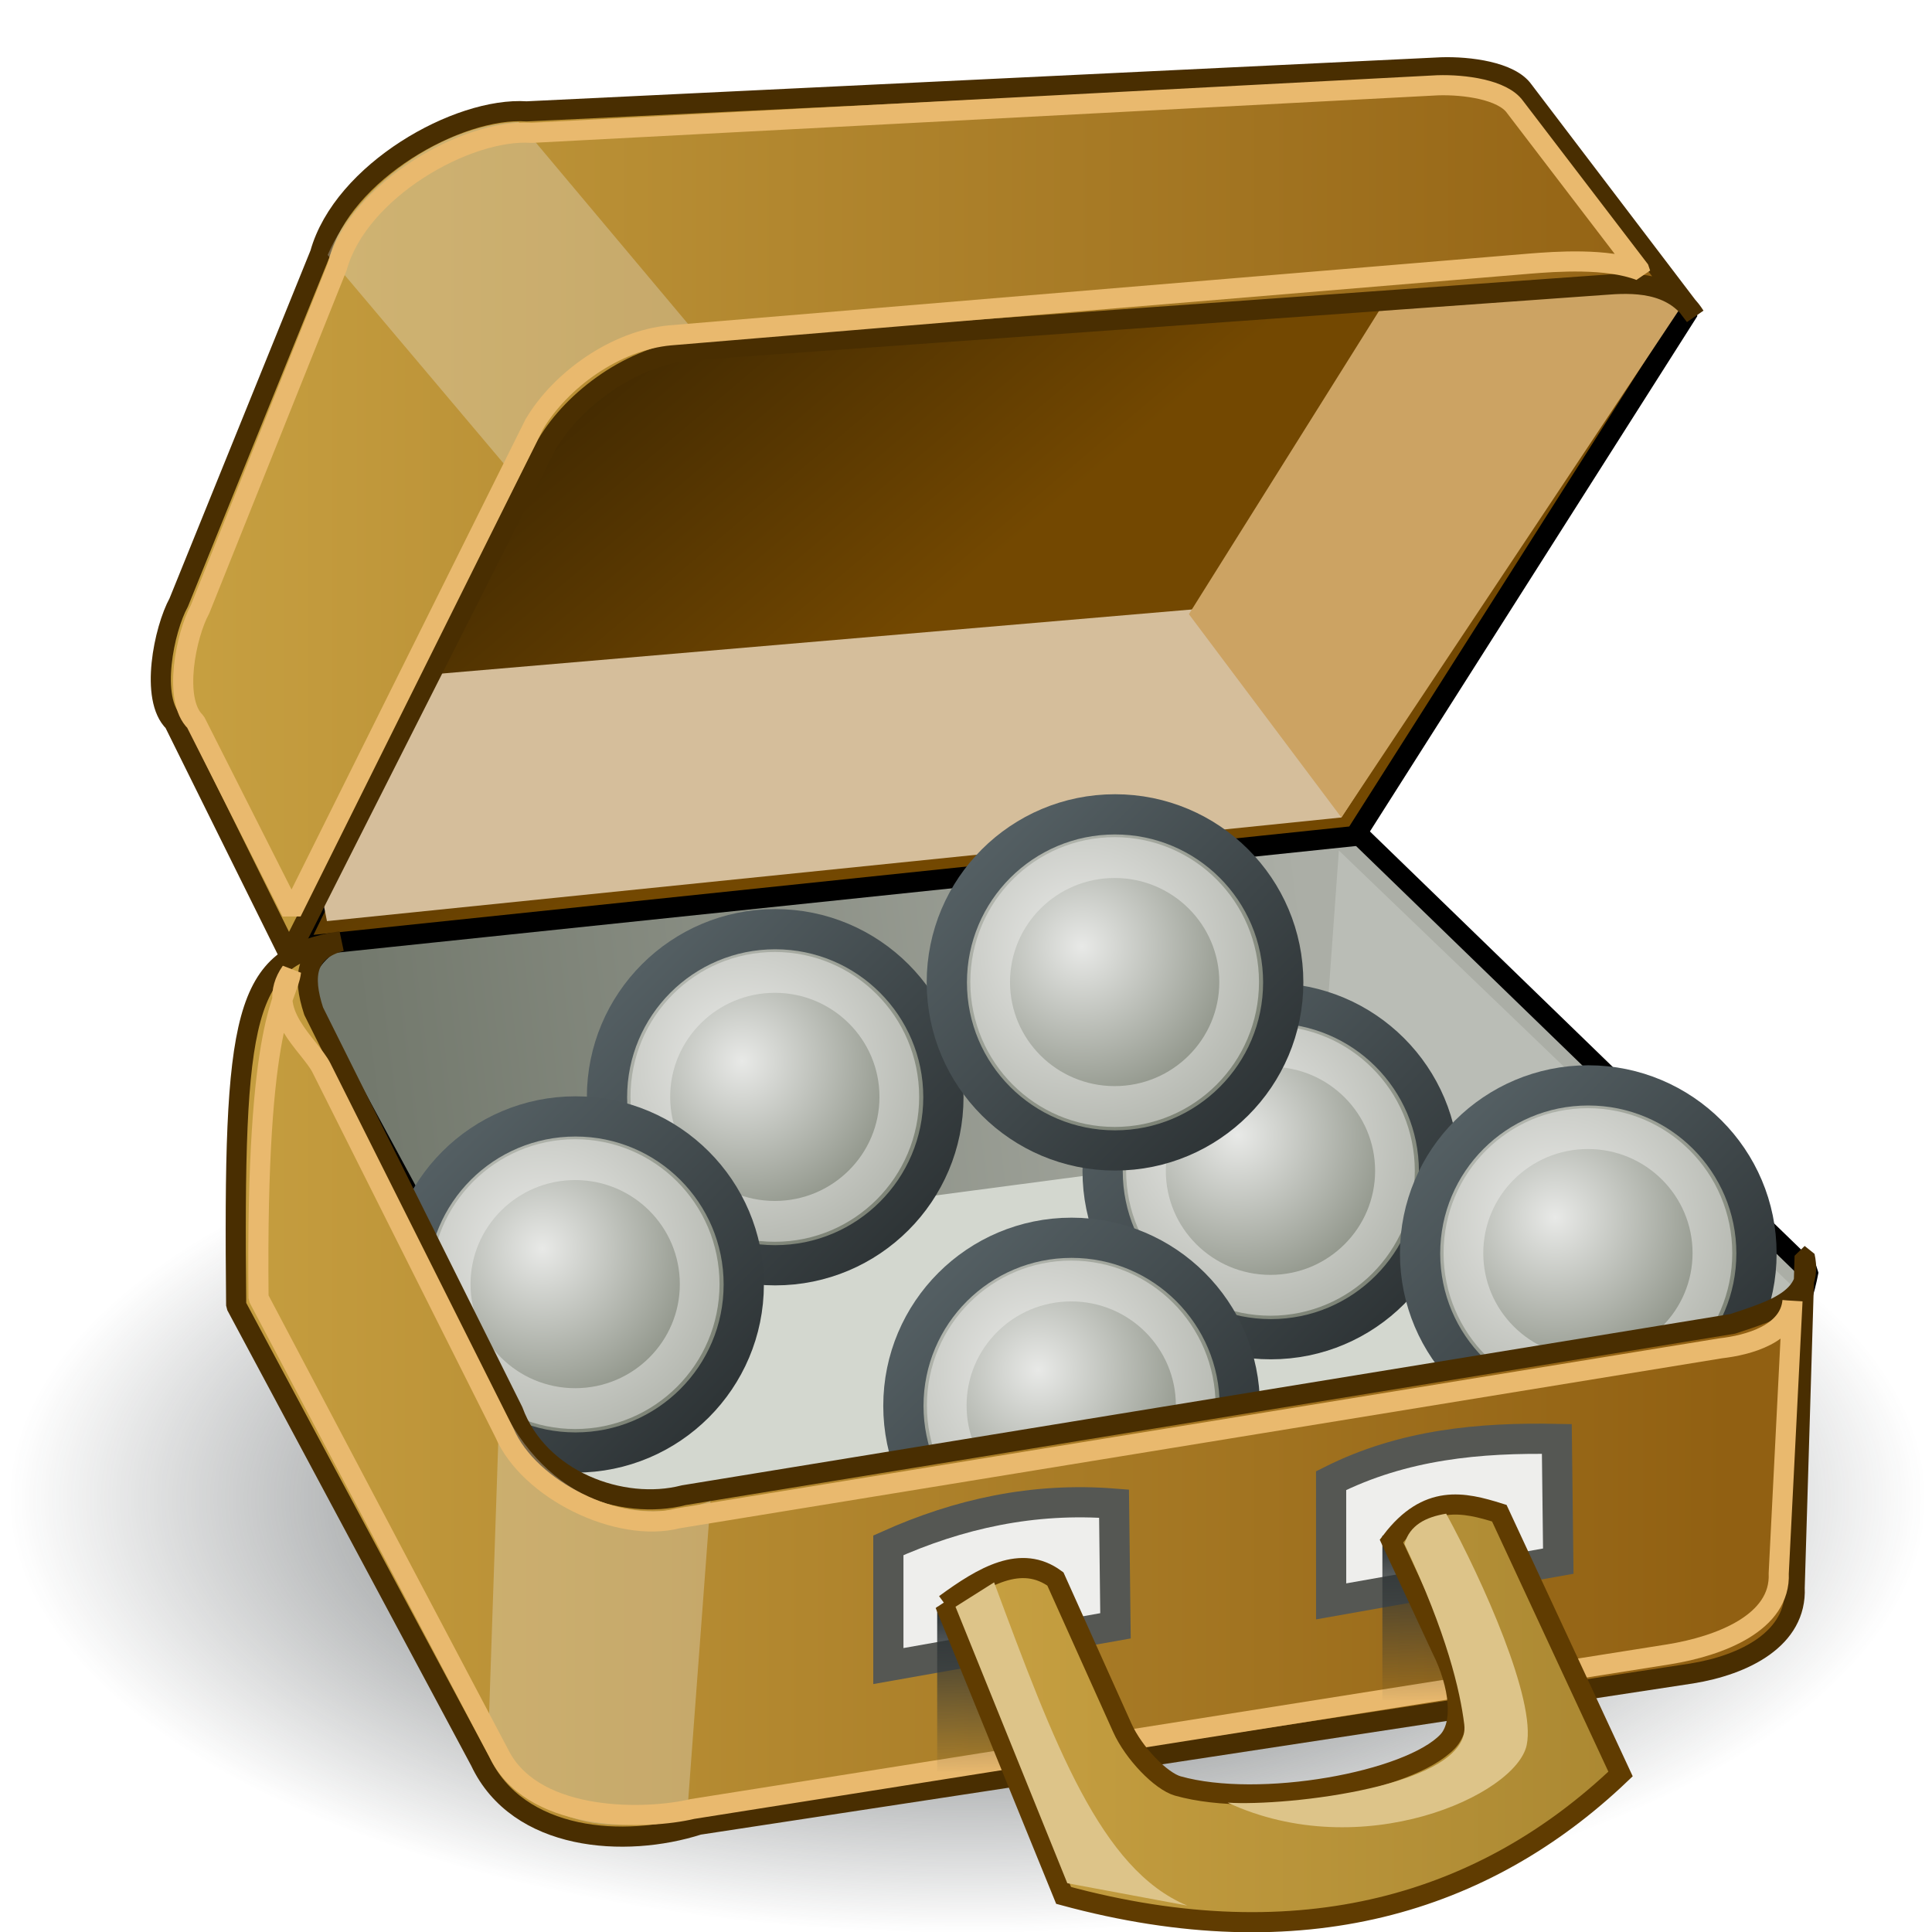 <?xml version="1.0" encoding="UTF-8" standalone="no"?>
<!-- Created with Inkscape (http://www.inkscape.org/) -->

<svg
   xmlns:a="http://ns.adobe.com/AdobeSVGViewerExtensions/3.0/"
   xmlns:dc="http://purl.org/dc/elements/1.1/"
   xmlns:cc="http://creativecommons.org/ns#"
   xmlns:rdf="http://www.w3.org/1999/02/22-rdf-syntax-ns#"
   xmlns:svg="http://www.w3.org/2000/svg"
   xmlns="http://www.w3.org/2000/svg"
   xmlns:xlink="http://www.w3.org/1999/xlink"
   xmlns:sodipodi="http://sodipodi.sourceforge.net/DTD/sodipodi-0.dtd"
   xmlns:inkscape="http://www.inkscape.org/namespaces/inkscape"
   width="48px"
   height="48px"
   id="svg49155"
   version="1.1"
   inkscape:version="0.48.5 r10040"
   sodipodi:docname="packpoints.svg">
  <defs
     id="defs49157">
    <linearGradient
       inkscape:collect="always"
       id="linearGradient51206">
      <stop
         style="stop-color:#2e3436;stop-opacity:1;"
         offset="0"
         id="stop51208" />
      <stop
         style="stop-color:#2e3436;stop-opacity:0;"
         offset="1"
         id="stop51210" />
    </linearGradient>
    <linearGradient
       id="linearGradient51192">
      <stop
         style="stop-color:#c8a142;stop-opacity:1;"
         offset="0"
         id="stop51194" />
      <stop
         style="stop-color:#ab8832;stop-opacity:1;"
         offset="1"
         id="stop51196" />
    </linearGradient>
    <linearGradient
       id="linearGradient51161">
      <stop
         style="stop-color:#442b01;stop-opacity:1;"
         offset="0"
         id="stop51163" />
      <stop
         style="stop-color:#734801;stop-opacity:1;"
         offset="1"
         id="stop51165" />
    </linearGradient>
    <linearGradient
       id="linearGradient51076">
      <stop
         id="stop51078"
         offset="0"
         style="stop-color:#c8a142;stop-opacity:1;" />
      <stop
         id="stop51080"
         offset="1"
         style="stop-color:#916012;stop-opacity:1" />
    </linearGradient>
    <linearGradient
       id="linearGradient51060">
      <stop
         style="stop-color:#e8eae6;stop-opacity:1;"
         offset="0"
         id="stop51062" />
      <stop
         style="stop-color:#a5ae9d;stop-opacity:1;"
         offset="1"
         id="stop51064" />
    </linearGradient>
    <linearGradient
       inkscape:collect="always"
       id="linearGradient50944">
      <stop
         style="stop-color:#2e3436;stop-opacity:1;"
         offset="0"
         id="stop50946" />
      <stop
         style="stop-color:#2e3436;stop-opacity:0;"
         offset="1"
         id="stop50948" />
    </linearGradient>
    <linearGradient
       id="linearGradient49737">
      <stop
         id="stop49739"
         offset="0"
         style="stop-color:#73796d;stop-opacity:1;" />
      <stop
         id="stop49741"
         offset="1"
         style="stop-color:#cdcfca;stop-opacity:1;" />
    </linearGradient>
    <linearGradient
       id="linearGradient49711">
      <stop
         style="stop-color:#73796d;stop-opacity:1;"
         offset="0"
         id="stop49713" />
      <stop
         style="stop-color:#abaea6;stop-opacity:1;"
         offset="1"
         id="stop49715" />
    </linearGradient>
    <linearGradient
       inkscape:collect="always"
       xlink:href="#linearGradient49711"
       id="linearGradient49727"
       x1="9.417"
       y1="29.418"
       x2="32.89"
       y2="26.488"
       gradientUnits="userSpaceOnUse"
       gradientTransform="translate(-0.071,-0.857)" />
    <radialGradient
       id="XMLID_514_"
       cx="-64.877"
       cy="220.876"
       r="14.119"
       fx="-64.877"
       fy="220.876"
       gradientTransform="matrix(-1,0,0,1,55.359,-2.108036e-14)"
       gradientUnits="userSpaceOnUse">
      <stop
         offset="0"
         style="stop-color:#ff8e6b;stop-opacity:1;"
         id="stop7514" />
      <stop
         offset="0.826"
         style="stop-color:#A40E0A"
         id="stop7516" />
      <stop
         offset="1"
         style="stop-color:#660D0B"
         id="stop7518" />
      <a:midPointStop
         offset="0"
         style="stop-color:#FFFFFF" />
      <a:midPointStop
         offset="0.5"
         style="stop-color:#FFFFFF" />
      <a:midPointStop
         offset="0.826"
         style="stop-color:#A40E0A" />
      <a:midPointStop
         offset="0.5"
         style="stop-color:#A40E0A" />
      <a:midPointStop
         offset="1"
         style="stop-color:#660D0B" />
    </radialGradient>
    <radialGradient
       gradientUnits="userSpaceOnUse"
       gradientTransform="matrix(-1,0,0,1,55.359,-2.108036e-14)"
       fy="217.679"
       fx="-62.017"
       r="17.176"
       cy="217.679"
       cx="-62.017"
       id="XMLID_515_">
      <stop
         id="stop7525"
         style="stop-color:#FFFFFF"
         offset="0" />
      <stop
         id="stop7527"
         style="stop-color:#A42522"
         offset="1" />
      <a:midPointStop
         style="stop-color:#FFFFFF"
         offset="0" />
      <a:midPointStop
         style="stop-color:#FFFFFF"
         offset="0.5" />
      <a:midPointStop
         style="stop-color:#A42522"
         offset="1" />
    </radialGradient>
    <linearGradient
       id="XMLID_517_"
       gradientUnits="userSpaceOnUse"
       x1="-100.206"
       y1="222.647"
       x2="-83.826"
       y2="222.647"
       gradientTransform="translate(191.69,-2.108036e-14)">
      <stop
         offset="0.028"
         style="stop-color:#84A8C9"
         id="stop7539" />
      <stop
         offset="0.108"
         style="stop-color:#88ABCB"
         id="stop7541" />
      <stop
         offset="0.191"
         style="stop-color:#95B5CE"
         id="stop7543" />
      <stop
         offset="0.253"
         style="stop-color:#A3C0D3"
         id="stop7545" />
      <stop
         offset="0.294"
         style="stop-color:#9CBBD0"
         id="stop7547" />
      <stop
         offset="0.355"
         style="stop-color:#88ACCA"
         id="stop7549" />
      <stop
         offset="0.427"
         style="stop-color:#6A94BE"
         id="stop7551" />
      <stop
         offset="0.508"
         style="stop-color:#4177AF"
         id="stop7553" />
      <stop
         offset="0.511"
         style="stop-color:#3F76AF"
         id="stop7555" />
      <stop
         offset="0.736"
         style="stop-color:#224987"
         id="stop7557" />
      <stop
         offset="0.829"
         style="stop-color:#244D8A"
         id="stop7559" />
      <stop
         offset="0.924"
         style="stop-color:#2A5794"
         id="stop7561" />
      <stop
         offset="1"
         style="stop-color:#3065A0"
         id="stop7563" />
      <a:midPointStop
         offset="0.028"
         style="stop-color:#84A8C9" />
      <a:midPointStop
         offset="0.7"
         style="stop-color:#84A8C9" />
      <a:midPointStop
         offset="0.253"
         style="stop-color:#A3C0D3" />
      <a:midPointStop
         offset="0.625"
         style="stop-color:#A3C0D3" />
      <a:midPointStop
         offset="0.511"
         style="stop-color:#3F76AF" />
      <a:midPointStop
         offset="0.5"
         style="stop-color:#3F76AF" />
      <a:midPointStop
         offset="0.736"
         style="stop-color:#224987" />
      <a:midPointStop
         offset="0.702"
         style="stop-color:#224987" />
      <a:midPointStop
         offset="1"
         style="stop-color:#3065A0" />
    </linearGradient>
    <radialGradient
       id="XMLID_518_"
       cx="-37.291"
       cy="214.005"
       r="19.446"
       fx="-37.291"
       fy="214.005"
       gradientTransform="matrix(-1,0,0,0.847,55.653,28.519)"
       gradientUnits="userSpaceOnUse">
      <stop
         offset="0"
         style="stop-color:#FFFFFF"
         id="stop7568" />
      <stop
         offset="1"
         style="stop-color:#224987"
         id="stop7570" />
      <a:midPointStop
         offset="0"
         style="stop-color:#FFFFFF" />
      <a:midPointStop
         offset="0.5"
         style="stop-color:#FFFFFF" />
      <a:midPointStop
         offset="1"
         style="stop-color:#224987" />
    </radialGradient>
    <radialGradient
       gradientUnits="userSpaceOnUse"
       gradientTransform="matrix(-1,0,0,1,55.653,-2.108036e-14)"
       fy="214.142"
       fx="-38.266"
       r="20.102"
       cy="214.142"
       cx="-38.266"
       id="XMLID_519_">
      <stop
         id="stop7577"
         style="stop-color:#FFFFFF"
         offset="0" />
      <stop
         id="stop7579"
         style="stop-color:#3065A0"
         offset="1" />
      <a:midPointStop
         style="stop-color:#FFFFFF"
         offset="0" />
      <a:midPointStop
         style="stop-color:#FFFFFF"
         offset="0.5" />
      <a:midPointStop
         style="stop-color:#3065A0"
         offset="1" />
    </radialGradient>
    <radialGradient
       gradientUnits="userSpaceOnUse"
       gradientTransform="matrix(1,0,0,0.847,-1.501577e-14,28.519)"
       fy="217.459"
       fx="96.07"
       r="30.602"
       cy="217.459"
       cx="96.07"
       id="XMLID_520_">
      <stop
         id="stop7586"
         style="stop-color:#FFFFFF"
         offset="0" />
      <stop
         id="stop7588"
         style="stop-color:#F4F7FA"
         offset="0.066" />
      <stop
         id="stop7590"
         style="stop-color:#D7E1EC"
         offset="0.182" />
      <stop
         id="stop7592"
         style="stop-color:#A7BDD7"
         offset="0.335" />
      <stop
         id="stop7594"
         style="stop-color:#668DB9"
         offset="0.516" />
      <stop
         id="stop7596"
         style="stop-color:#3065A0"
         offset="0.652" />
      <stop
         id="stop7598"
         style="stop-color:#1A3A6B"
         offset="0.916" />
      <a:midPointStop
         style="stop-color:#FFFFFF"
         offset="0" />
      <a:midPointStop
         style="stop-color:#FFFFFF"
         offset="0.583" />
      <a:midPointStop
         style="stop-color:#3065A0"
         offset="0.652" />
      <a:midPointStop
         style="stop-color:#3065A0"
         offset="0.5" />
      <a:midPointStop
         style="stop-color:#1A3A6B"
         offset="0.916" />
    </radialGradient>
    <linearGradient
       id="XMLID_521_"
       gradientUnits="userSpaceOnUse"
       x1="103.99"
       y1="229.561"
       x2="118.07"
       y2="229.189">
      <stop
         offset="0"
         style="stop-color:#FFFFFF"
         id="stop7607" />
      <stop
         offset="0.078"
         style="stop-color:#FEFDEC"
         id="stop7609" />
      <stop
         offset="0.236"
         style="stop-color:#FCF7BB"
         id="stop7611" />
      <stop
         offset="0.459"
         style="stop-color:#F8ED6D"
         id="stop7613" />
      <stop
         offset="0.539"
         style="stop-color:#F6E94F"
         id="stop7615" />
      <stop
         offset="0.641"
         style="stop-color:#F5E84A"
         id="stop7617" />
      <stop
         offset="0.755"
         style="stop-color:#F3E43E"
         id="stop7619" />
      <stop
         offset="0.876"
         style="stop-color:#F0DD29"
         id="stop7621" />
      <stop
         offset="1"
         style="stop-color:#EBD30F"
         id="stop7623" />
      <stop
         offset="1"
         style="stop-color:#EBD30F"
         id="stop7625" />
      <a:midPointStop
         offset="0"
         style="stop-color:#FFFFFF" />
      <a:midPointStop
         offset="0.549"
         style="stop-color:#FFFFFF" />
      <a:midPointStop
         offset="0.539"
         style="stop-color:#F6E94F" />
      <a:midPointStop
         offset="0.683"
         style="stop-color:#F6E94F" />
      <a:midPointStop
         offset="1"
         style="stop-color:#EBD30F" />
    </linearGradient>
    <linearGradient
       id="XMLID_523_"
       gradientUnits="userSpaceOnUse"
       x1="107.77"
       y1="228.699"
       x2="105.604"
       y2="227.569">
      <stop
         offset="0"
         style="stop-color:#EFEEEC"
         id="stop7637" />
      <stop
         offset="1"
         style="stop-color:#F6E94F"
         id="stop7639" />
      <a:midPointStop
         offset="0"
         style="stop-color:#EFEEEC" />
      <a:midPointStop
         offset="0.5"
         style="stop-color:#EFEEEC" />
      <a:midPointStop
         offset="1"
         style="stop-color:#F6E94F" />
    </linearGradient>
    <linearGradient
       y2="240.775"
       x2="115.738"
       y1="226.415"
       x1="105.57"
       gradientUnits="userSpaceOnUse"
       id="XMLID_524_">
      <stop
         id="stop7648"
         style="stop-color:#FAFAFA"
         offset="0" />
      <stop
         id="stop7650"
         style="stop-color:#F6E94F"
         offset="0.579" />
      <stop
         id="stop7652"
         style="stop-color:#F3E54B"
         offset="0.693" />
      <stop
         id="stop7654"
         style="stop-color:#EAD740"
         offset="0.793" />
      <stop
         id="stop7656"
         style="stop-color:#DBC32F"
         offset="0.888" />
      <stop
         id="stop7658"
         style="stop-color:#C8A61A"
         offset="0.98" />
      <stop
         id="stop7660"
         style="stop-color:#C3A016"
         offset="1" />
      <a:midPointStop
         style="stop-color:#FAFAFA"
         offset="0" />
      <a:midPointStop
         style="stop-color:#FAFAFA"
         offset="0.5" />
      <a:midPointStop
         style="stop-color:#F6E94F"
         offset="0.579" />
      <a:midPointStop
         style="stop-color:#F6E94F"
         offset="0.733" />
      <a:midPointStop
         style="stop-color:#C3A016"
         offset="1" />
    </linearGradient>
    <radialGradient
       inkscape:collect="always"
       xlink:href="#linearGradient50944"
       id="radialGradient50950"
       cx="24.821"
       cy="39.036"
       fx="24.821"
       fy="39.036"
       r="21.679"
       gradientTransform="matrix(1,0,0,0.417,0,22.765)"
       gradientUnits="userSpaceOnUse" />
    <linearGradient
       inkscape:collect="always"
       xlink:href="#XMLID_521_"
       id="linearGradient51021"
       gradientUnits="userSpaceOnUse"
       gradientTransform="matrix(1.137,0,0,1.137,-153.806,-236.883)"
       x1="103.99"
       y1="229.561"
       x2="118.07"
       y2="229.189" />
    <linearGradient
       inkscape:collect="always"
       xlink:href="#linearGradient51076"
       id="linearGradient51066"
       x1="3.745"
       y1="12.034"
       x2="42.916"
       y2="12.034"
       gradientUnits="userSpaceOnUse" />
    <linearGradient
       inkscape:collect="always"
       xlink:href="#linearGradient51076-8"
       id="linearGradient51066-5"
       x1="3.745"
       y1="12.034"
       x2="42.916"
       y2="12.034"
       gradientUnits="userSpaceOnUse" />
    <linearGradient
       id="linearGradient51076-8">
      <stop
         id="stop51078-3"
         offset="0"
         style="stop-color:#c8a142;stop-opacity:1;" />
      <stop
         id="stop51080-9"
         offset="1"
         style="stop-color:#916012;stop-opacity:1" />
    </linearGradient>
    <linearGradient
       gradientTransform="translate(-3.745,-1.42)"
       y2="12.034"
       x2="42.916"
       y1="12.034"
       x1="3.745"
       gradientUnits="userSpaceOnUse"
       id="linearGradient51116"
       xlink:href="#linearGradient51076-8"
       inkscape:collect="always" />
    <linearGradient
       inkscape:collect="always"
       xlink:href="#linearGradient51161"
       id="linearGradient51167"
       x1="15.652"
       y1="8.977"
       x2="21.852"
       y2="16.301"
       gradientUnits="userSpaceOnUse" />
    <linearGradient
       inkscape:collect="always"
       xlink:href="#linearGradient51192"
       id="linearGradient51198"
       x1="23.228"
       y1="42.568"
       x2="40.512"
       y2="42.568"
       gradientUnits="userSpaceOnUse" />
    <linearGradient
       inkscape:collect="always"
       xlink:href="#linearGradient51206"
       id="linearGradient51212"
       x1="24.749"
       y1="40.07"
       x2="24.799"
       y2="44.06"
       gradientUnits="userSpaceOnUse" />
    <linearGradient
       inkscape:collect="always"
       xlink:href="#linearGradient51206"
       id="linearGradient51216"
       gradientUnits="userSpaceOnUse"
       x1="24.749"
       y1="40.07"
       x2="24.799"
       y2="44.06"
       gradientTransform="translate(11.061,-1.768)" />
    <radialGradient
       inkscape:collect="always"
       xlink:href="#linearGradient11814"
       id="radialGradient49494"
       gradientUnits="userSpaceOnUse"
       cx="8.12"
       cy="33.511"
       fx="8.12"
       fy="33.511"
       r="2.582" />
    <linearGradient
       id="linearGradient11814">
      <stop
         style="stop-color:#e8e9e7;stop-opacity:1;"
         offset="0"
         id="stop11816" />
      <stop
         style="stop-color:#7f8578;stop-opacity:1;"
         offset="1"
         id="stop11818" />
    </linearGradient>
    <linearGradient
       inkscape:collect="always"
       xlink:href="#linearGradient11870"
       id="linearGradient49496"
       gradientUnits="userSpaceOnUse"
       x1="6.723"
       y1="32.25"
       x2="10.363"
       y2="35.862" />
    <linearGradient
       inkscape:collect="always"
       id="linearGradient11870">
      <stop
         style="stop-color:#545f63;stop-opacity:1"
         offset="0"
         id="stop11872" />
      <stop
         style="stop-color:#2e3436;stop-opacity:1"
         offset="1"
         id="stop11874" />
    </linearGradient>
    <radialGradient
       inkscape:collect="always"
       xlink:href="#linearGradient11814"
       id="radialGradient49484"
       gradientUnits="userSpaceOnUse"
       cx="8.12"
       cy="33.511"
       fx="8.12"
       fy="33.511"
       r="2.582" />
    <linearGradient
       id="linearGradient27760">
      <stop
         style="stop-color:#e8e9e7;stop-opacity:1;"
         offset="0"
         id="stop27762" />
      <stop
         style="stop-color:#7f8578;stop-opacity:1;"
         offset="1"
         id="stop27764" />
    </linearGradient>
    <linearGradient
       inkscape:collect="always"
       xlink:href="#linearGradient11870"
       id="linearGradient49486"
       gradientUnits="userSpaceOnUse"
       x1="6.723"
       y1="32.25"
       x2="10.363"
       y2="35.862" />
    <radialGradient
       inkscape:collect="always"
       xlink:href="#linearGradient11814"
       id="radialGradient49464"
       gradientUnits="userSpaceOnUse"
       cx="8.12"
       cy="33.511"
       fx="8.12"
       fy="33.511"
       r="2.582" />
    <linearGradient
       id="linearGradient27774">
      <stop
         style="stop-color:#e8e9e7;stop-opacity:1;"
         offset="0"
         id="stop27776" />
      <stop
         style="stop-color:#7f8578;stop-opacity:1;"
         offset="1"
         id="stop27778" />
    </linearGradient>
    <linearGradient
       inkscape:collect="always"
       xlink:href="#linearGradient11870"
       id="linearGradient49466"
       gradientUnits="userSpaceOnUse"
       x1="6.723"
       y1="32.25"
       x2="10.363"
       y2="35.862" />
    <radialGradient
       inkscape:collect="always"
       xlink:href="#linearGradient11814"
       id="radialGradient49454"
       gradientUnits="userSpaceOnUse"
       cx="8.12"
       cy="33.511"
       fx="8.12"
       fy="33.511"
       r="2.582" />
    <linearGradient
       id="linearGradient27788">
      <stop
         style="stop-color:#e8e9e7;stop-opacity:1;"
         offset="0"
         id="stop27790" />
      <stop
         style="stop-color:#7f8578;stop-opacity:1;"
         offset="1"
         id="stop27792" />
    </linearGradient>
    <linearGradient
       inkscape:collect="always"
       xlink:href="#linearGradient11870"
       id="linearGradient49456"
       gradientUnits="userSpaceOnUse"
       x1="6.723"
       y1="32.25"
       x2="10.363"
       y2="35.862" />
    <radialGradient
       inkscape:collect="always"
       xlink:href="#linearGradient11814"
       id="radialGradient49444"
       gradientUnits="userSpaceOnUse"
       cx="8.12"
       cy="33.511"
       fx="8.12"
       fy="33.511"
       r="2.582" />
    <linearGradient
       id="linearGradient27802">
      <stop
         style="stop-color:#e8e9e7;stop-opacity:1;"
         offset="0"
         id="stop27804" />
      <stop
         style="stop-color:#7f8578;stop-opacity:1;"
         offset="1"
         id="stop27806" />
    </linearGradient>
    <linearGradient
       inkscape:collect="always"
       xlink:href="#linearGradient11870"
       id="linearGradient49446"
       gradientUnits="userSpaceOnUse"
       x1="6.723"
       y1="32.25"
       x2="10.363"
       y2="35.862" />
    <radialGradient
       inkscape:collect="always"
       xlink:href="#linearGradient11814"
       id="radialGradient49434"
       gradientUnits="userSpaceOnUse"
       cx="8.12"
       cy="33.511"
       fx="8.12"
       fy="33.511"
       r="2.582" />
    <linearGradient
       id="linearGradient27816">
      <stop
         style="stop-color:#e8e9e7;stop-opacity:1;"
         offset="0"
         id="stop27818" />
      <stop
         style="stop-color:#7f8578;stop-opacity:1;"
         offset="1"
         id="stop27820" />
    </linearGradient>
    <linearGradient
       inkscape:collect="always"
       xlink:href="#linearGradient11870"
       id="linearGradient49436"
       gradientUnits="userSpaceOnUse"
       x1="6.723"
       y1="32.25"
       x2="10.363"
       y2="35.862" />
  </defs>
  <sodipodi:namedview
     id="base"
     pagecolor="#ffffff"
     bordercolor="#666666"
     borderopacity="1.0"
     inkscape:pageopacity="0.0"
     inkscape:pageshadow="2"
     inkscape:zoom="19.79899"
     inkscape:cx="11.808302"
     inkscape:cy="14.391858"
     inkscape:current-layer="layer1"
     showgrid="true"
     inkscape:grid-bbox="true"
     inkscape:document-units="px"
     inkscape:window-width="2880"
     inkscape:window-height="1557"
     inkscape:window-x="-8"
     inkscape:window-y="-8"
     inkscape:window-maximized="1" />
  <g
     id="layer1"
     inkscape:label="Layer 1"
     inkscape:groupmode="layer">
    <path
       sodipodi:type="arc"
       style="color:#000000;fill:url(#radialGradient50950);fill-opacity:1;fill-rule:nonzero;stroke:none;stroke-width:0.5;marker:none;visibility:visible;display:inline;overflow:visible;enable-background:accumulate"
       id="path50942"
       sodipodi:cx="24.821428"
       sodipodi:cy="39.035713"
       sodipodi:rx="21.678572"
       sodipodi:ry="9.0357141"
       d="m 46.5,39.036 a 21.679,9.036 0 1 1 -43.357,0 21.679,9.036 0 1 1 43.357,0 z"
       transform="matrix(1.099,0,0,1.194,-3.239,-9.382)" />
    <path
       style="fill:url(#linearGradient49727);fill-opacity:1;stroke:#000000;stroke-width:0.5;stroke-linecap:butt;stroke-linejoin:bevel;stroke-miterlimit:4;stroke-opacity:1;stroke-dasharray:none"
       d="m 7.572,24.894 7.419,13.709 28.768,-5.028 c 0.595,-0.329 0.967,-0.904 1.174,-2.002 L 33.554,20.539 8.404,23.3 C 7.847,23.655 7.414,24.088 7.572,24.894 z"
       id="path49163"
       inkscape:connector-curvature="0"
       sodipodi:nodetypes="ccccccc" />
    <path
       style="fill:url(#linearGradient51167);fill-opacity:1;stroke:#000000;stroke-width:0.5;stroke-linecap:butt;stroke-linejoin:bevel;stroke-miterlimit:4;stroke-opacity:1;stroke-dasharray:none"
       d="M 7.366,23.522 15.169,7.536 40.495,6.757 c 0.574,-0.026 1.026,0.439 1.462,0.966 L 33.668,20.77 z"
       id="path49165"
       inkscape:connector-curvature="0"
       sodipodi:nodetypes="cccccc" />
    <path
       style="fill:#babdb6;stroke:none"
       d="m 33.264,21.131 -0.556,7.728 10.657,12.374 1.414,-9.041 z"
       id="path49705"
       inkscape:connector-curvature="0"
       sodipodi:nodetypes="ccccc" />
    <path
       style="fill:#d5be9b;fill-opacity:1;stroke:none"
       d="M 8.123,22.885 33.326,20.31 37.114,14.501 6.961,17.077 z"
       id="path49707"
       inkscape:connector-curvature="0"
       sodipodi:nodetypes="ccccc" />
    <path
       style="fill:#cca363;fill-opacity:1;stroke:none"
       d="M 33.326,20.31 41.761,7.632 37.771,2.127 29.538,15.259 z"
       id="path49709"
       inkscape:connector-curvature="0"
       sodipodi:nodetypes="ccccc" />
    <path
       style="fill:url(#linearGradient51066);fill-opacity:1;stroke:#492e01;stroke-width:0.5;stroke-linecap:butt;stroke-linejoin:bevel;stroke-miterlimit:4;stroke-opacity:1;stroke-dasharray:none"
       d="M 42.111,7.851 37.847,2.245 C 37.521,1.785 36.506,1.65 35.806,1.673 L 13.084,2.767 C 11.378,2.65 8.518,4.27 7.951,6.304 L 4.44,14.969 C 4.076,15.631 3.714,17.361 4.321,17.942 L 7.178,23.711 13.581,11.048 C 14.265,9.89 15.722,8.836 17.161,8.703 L 39.843,7.078 c 0.689,-0.055 1.719,-0.101 2.268,0.773 z"
       id="path49169"
       inkscape:connector-curvature="0"
       sodipodi:nodetypes="cccccccccccc" />
    <path
       style="fill:#eeeeec;stroke:none;fill-opacity:0.304"
       d="m 8.141,6.334 4.561,5.405 c 0.991,-1.579 2.108,-3.06 4.561,-3.49 L 12.882,3.029 C 10.962,3.095 8.873,4.63 8.141,6.334 z"
       id="path49689"
       inkscape:connector-curvature="0"
       sodipodi:nodetypes="ccccc" />
    <path
       style="fill:#d3d7cf;stroke:none"
       d="m 32.759,28.455 c -0.202,0 -23.335,3.081 -23.335,3.081 l 4.798,8.788 26.011,-3.738 z"
       id="path49719"
       inkscape:connector-curvature="0"
       sodipodi:nodetypes="ccccc" />
    <g
       id="g49438"
       transform="matrix(1.083,0,0,1.082,15.711,14.077)">
      <path
         sodipodi:type="arc"
         style="color:#000000;fill:url(#radialGradient49444);fill-opacity:1;fill-rule:evenodd;stroke:url(#linearGradient49446);stroke-width:0.547;stroke-linecap:butt;stroke-linejoin:round;stroke-miterlimit:4;stroke-opacity:1;stroke-dasharray:none;stroke-dashoffset:0;marker:none;visibility:visible;display:inline;overflow:visible"
         id="path49440"
         sodipodi:cx="8.5714283"
         sodipodi:cy="34"
         sodipodi:rx="2.2857144"
         sodipodi:ry="2.2857144"
         d="m 10.857,34 c 0,1.262 -1.023,2.286 -2.286,2.286 -1.262,0 -2.286,-1.023 -2.286,-2.286 0,-1.262 1.023,-2.286 2.286,-2.286 1.262,0 2.286,1.023 2.286,2.286 z"
         transform="matrix(1.688,0,0,1.688,0.179,-43.51)" />
      <path
         sodipodi:type="arc"
         style="color:#000000;fill:none;stroke:#eeeeec;stroke-width:0.869;stroke-linecap:butt;stroke-linejoin:round;stroke-miterlimit:4;stroke-opacity:0.502;stroke-dasharray:none;stroke-dashoffset:0;marker:none;visibility:visible;display:inline;overflow:visible"
         id="path49442"
         sodipodi:cx="8.5714283"
         sodipodi:cy="34"
         sodipodi:rx="2.7250431"
         sodipodi:ry="2.648638"
         d="m 11.296,34 c 0,1.463 -1.22,2.649 -2.725,2.649 -1.505,0 -2.725,-1.186 -2.725,-2.649 0,-1.463 1.22,-2.649 2.725,-2.649 1.505,0 2.725,1.186 2.725,2.649 z"
         transform="matrix(1.048,0,0,1.079,5.656,-22.812)" />
    </g>
    <g
       id="g49478"
       transform="matrix(1.083,0,0,1.082,10.761,19.907)">
      <path
         sodipodi:type="arc"
         style="color:#000000;fill:url(#radialGradient49484);fill-opacity:1;fill-rule:evenodd;stroke:url(#linearGradient49486);stroke-width:0.547;stroke-linecap:butt;stroke-linejoin:round;stroke-miterlimit:4;stroke-opacity:1;stroke-dasharray:none;stroke-dashoffset:0;marker:none;visibility:visible;display:inline;overflow:visible"
         id="path49480"
         sodipodi:cx="8.5714283"
         sodipodi:cy="34"
         sodipodi:rx="2.2857144"
         sodipodi:ry="2.2857144"
         d="m 10.857,34 c 0,1.262 -1.023,2.286 -2.286,2.286 -1.262,0 -2.286,-1.023 -2.286,-2.286 0,-1.262 1.023,-2.286 2.286,-2.286 1.262,0 2.286,1.023 2.286,2.286 z"
         transform="matrix(1.688,0,0,1.688,0.179,-43.51)" />
      <path
         sodipodi:type="arc"
         style="color:#000000;fill:none;stroke:#eeeeec;stroke-width:0.869;stroke-linecap:butt;stroke-linejoin:round;stroke-miterlimit:4;stroke-opacity:0.502;stroke-dasharray:none;stroke-dashoffset:0;marker:none;visibility:visible;display:inline;overflow:visible"
         id="path49482"
         sodipodi:cx="8.5714283"
         sodipodi:cy="34"
         sodipodi:rx="2.7250431"
         sodipodi:ry="2.648638"
         d="m 11.296,34 c 0,1.463 -1.22,2.649 -2.725,2.649 -1.505,0 -2.725,-1.186 -2.725,-2.649 0,-1.463 1.22,-2.649 2.725,-2.649 1.505,0 2.725,1.186 2.725,2.649 z"
         transform="matrix(1.048,0,0,1.079,5.656,-22.812)" />
    </g>
    <g
       id="g49428"
       transform="matrix(1.083,0,0,1.082,3.397,12.24)">
      <path
         sodipodi:type="arc"
         style="color:#000000;fill:url(#radialGradient49434);fill-opacity:1;fill-rule:evenodd;stroke:url(#linearGradient49436);stroke-width:0.547;stroke-linecap:butt;stroke-linejoin:round;stroke-miterlimit:4;stroke-opacity:1;stroke-dasharray:none;stroke-dashoffset:0;marker:none;visibility:visible;display:inline;overflow:visible"
         id="path49430"
         sodipodi:cx="8.5714283"
         sodipodi:cy="34"
         sodipodi:rx="2.2857144"
         sodipodi:ry="2.2857144"
         d="m 10.857,34 c 0,1.262 -1.023,2.286 -2.286,2.286 -1.262,0 -2.286,-1.023 -2.286,-2.286 0,-1.262 1.023,-2.286 2.286,-2.286 1.262,0 2.286,1.023 2.286,2.286 z"
         transform="matrix(1.688,0,0,1.688,0.179,-43.51)" />
      <path
         sodipodi:type="arc"
         style="color:#000000;fill:none;stroke:#eeeeec;stroke-width:0.869;stroke-linecap:butt;stroke-linejoin:round;stroke-miterlimit:4;stroke-opacity:0.502;stroke-dasharray:none;stroke-dashoffset:0;marker:none;visibility:visible;display:inline;overflow:visible"
         id="path49432"
         sodipodi:cx="8.5714283"
         sodipodi:cy="34"
         sodipodi:rx="2.7250431"
         sodipodi:ry="2.648638"
         d="m 11.296,34 c 0,1.463 -1.22,2.649 -2.725,2.649 -1.505,0 -2.725,-1.186 -2.725,-2.649 0,-1.463 1.22,-2.649 2.725,-2.649 1.505,0 2.725,1.186 2.725,2.649 z"
         transform="matrix(1.048,0,0,1.079,5.656,-22.812)" />
    </g>
    <g
       id="g49488"
       transform="matrix(1.083,0,0,1.082,-1.563,16.892)">
      <path
         sodipodi:type="arc"
         style="color:#000000;fill:url(#radialGradient49494);fill-opacity:1;fill-rule:evenodd;stroke:url(#linearGradient49496);stroke-width:0.547;stroke-linecap:butt;stroke-linejoin:round;stroke-miterlimit:4;stroke-opacity:1;stroke-dasharray:none;stroke-dashoffset:0;marker:none;visibility:visible;display:inline;overflow:visible"
         id="path49490"
         sodipodi:cx="8.5714283"
         sodipodi:cy="34"
         sodipodi:rx="2.2857144"
         sodipodi:ry="2.2857144"
         d="m 10.857,34 c 0,1.262 -1.023,2.286 -2.286,2.286 -1.262,0 -2.286,-1.023 -2.286,-2.286 0,-1.262 1.023,-2.286 2.286,-2.286 1.262,0 2.286,1.023 2.286,2.286 z"
         transform="matrix(1.688,0,0,1.688,0.179,-43.51)" />
      <path
         sodipodi:type="arc"
         style="color:#000000;fill:none;stroke:#eeeeec;stroke-width:0.869;stroke-linecap:butt;stroke-linejoin:round;stroke-miterlimit:4;stroke-opacity:0.502;stroke-dasharray:none;stroke-dashoffset:0;marker:none;visibility:visible;display:inline;overflow:visible"
         id="path49492"
         sodipodi:cx="8.5714283"
         sodipodi:cy="34"
         sodipodi:rx="2.7250431"
         sodipodi:ry="2.648638"
         d="m 11.296,34 c 0,1.463 -1.22,2.649 -2.725,2.649 -1.505,0 -2.725,-1.186 -2.725,-2.649 0,-1.463 1.22,-2.649 2.725,-2.649 1.505,0 2.725,1.186 2.725,2.649 z"
         transform="matrix(1.048,0,0,1.079,5.656,-22.812)" />
    </g>
    <g
       id="g49448"
       transform="matrix(1.083,0,0,1.082,23.598,16.121)">
      <path
         sodipodi:type="arc"
         style="color:#000000;fill:url(#radialGradient49454);fill-opacity:1;fill-rule:evenodd;stroke:url(#linearGradient49456);stroke-width:0.547;stroke-linecap:butt;stroke-linejoin:round;stroke-miterlimit:4;stroke-opacity:1;stroke-dasharray:none;stroke-dashoffset:0;marker:none;visibility:visible;display:inline;overflow:visible"
         id="path49450"
         sodipodi:cx="8.5714283"
         sodipodi:cy="34"
         sodipodi:rx="2.2857144"
         sodipodi:ry="2.2857144"
         d="m 10.857,34 c 0,1.262 -1.023,2.286 -2.286,2.286 -1.262,0 -2.286,-1.023 -2.286,-2.286 0,-1.262 1.023,-2.286 2.286,-2.286 1.262,0 2.286,1.023 2.286,2.286 z"
         transform="matrix(1.688,0,0,1.688,0.179,-43.51)" />
      <path
         sodipodi:type="arc"
         style="color:#000000;fill:none;stroke:#eeeeec;stroke-width:0.869;stroke-linecap:butt;stroke-linejoin:round;stroke-miterlimit:4;stroke-opacity:0.502;stroke-dasharray:none;stroke-dashoffset:0;marker:none;visibility:visible;display:inline;overflow:visible"
         id="path49452"
         sodipodi:cx="8.5714283"
         sodipodi:cy="34"
         sodipodi:rx="2.7250431"
         sodipodi:ry="2.648638"
         d="m 11.296,34 c 0,1.463 -1.22,2.649 -2.725,2.649 -1.505,0 -2.725,-1.186 -2.725,-2.649 0,-1.463 1.22,-2.649 2.725,-2.649 1.505,0 2.725,1.186 2.725,2.649 z"
         transform="matrix(1.048,0,0,1.079,5.656,-22.812)" />
    </g>
    <path
       style="fill:url(#linearGradient51066-5);fill-opacity:1;stroke:#492e01;stroke-width:0.5;stroke-linecap:butt;stroke-linejoin:bevel;stroke-miterlimit:4;stroke-opacity:1;stroke-dasharray:none;color:#000000;fill-rule:nonzero;stroke-dashoffset:0;marker:none;visibility:visible;display:inline;overflow:visible;enable-background:accumulate"
       d="m 44.836,31.206 -0.248,8.243 c 0.058,1.264 -1.248,1.916 -2.558,2.128 l -24.673,3.759 c -1.829,0.587 -4.49,0.411 -5.425,-1.577 L 5.868,32.434 C 5.793,25.142 6.038,23.757 8.474,23.384 7.602,23.621 7.503,24.235 7.793,25.122 l 4.955,9.938 c 0.63,1.724 2.71,2.484 4.24,2.088 l 26.062,-4.257 c 1.017,-0.341 2.023,-0.624 1.787,-1.685 z"
       id="path49167"
       inkscape:connector-curvature="0"
       sodipodi:nodetypes="cccccccccccc" />
    <path
       style="fill:#eeeeec;stroke:none;color:#000000;fill-opacity:0.304;fill-rule:nonzero;marker:none;visibility:visible;display:inline;overflow:visible;enable-background:accumulate"
       d="m 12.413,34.829 -0.291,8.626 c 1.374,2.028 3.102,2.145 4.95,1.616 l 0.58,-7.778 c -1.829,0.674 -4.077,0.05 -5.239,-2.464 z"
       id="path50952"
       inkscape:connector-curvature="0"
       sodipodi:nodetypes="ccccc" />
    <path
       sodipodi:nodetypes="cccccccccccc"
       inkscape:connector-curvature="0"
       id="path51099"
       d="M 40.747,6.721 37.641,2.658 C 37.334,2.225 36.378,2.098 35.719,2.119 L 13.211,3.3 C 11.604,3.19 8.911,4.715 8.377,6.629 L 4.97,15.138 C 4.626,15.761 4.286,17.389 4.858,17.936 L 7.245,22.658 13.275,10.539 C 13.918,9.448 15.291,8.457 16.646,8.332 L 38.005,6.55 c 0.648,-0.052 1.922,-0.145 2.742,0.172 z"
       style="fill:none;stroke:#e9b96e;stroke-width:0.5;stroke-linecap:butt;stroke-linejoin:bevel;stroke-miterlimit:4;stroke-opacity:1;stroke-dasharray:none" />
    <path
       sodipodi:nodetypes="cccccccccccc"
       inkscape:connector-curvature="0"
       id="path51134"
       d="m 44.534,32.319 -0.342,6.772 c 0.056,1.224 -1.462,1.805 -2.731,2.01 l -24.26,3.843 c -1.116,0.266 -3.846,0.348 -4.751,-1.275 L 6.423,32.247 c -0.073,-7.064 0.72,-7.395 0.808,-8.11 -0.694,0.988 0.473,1.834 0.754,2.391 l 4.548,9.071 c 0.61,1.417 2.828,2.507 4.31,2.124 l 25.909,-4.225 c 0.682,-0.078 1.708,-0.352 1.782,-1.178 z"
       style="color:#000000;fill:none;stroke:#e9b96e;stroke-width:0.5;stroke-linecap:butt;stroke-linejoin:bevel;stroke-miterlimit:4;stroke-opacity:1;stroke-dasharray:none;stroke-dashoffset:0;marker:none;visibility:visible;display:inline;overflow:visible;enable-background:accumulate" />
    <path
       style="fill:#eeeeec;stroke:#555753;stroke-width:0.75;stroke-linecap:butt;stroke-linejoin:miter;stroke-miterlimit:4;stroke-opacity:1;stroke-dasharray:none"
       d="m 22.071,38.393 c 1.744,-0.782 3.594,-1.195 5.607,-1.036 l 0.036,3.036 -5.643,1 z"
       id="path51200"
       inkscape:connector-curvature="0"
       sodipodi:nodetypes="ccccc" />
    <path
       inkscape:connector-curvature="0"
       id="path51202"
       d="M 33.071,36.786 C 34.861,35.886 36.755,35.713 38.679,35.75 l 0.036,3.036 -5.643,1 z"
       style="fill:#eeeeec;stroke:#555753;stroke-width:0.75;stroke-linecap:butt;stroke-linejoin:miter;stroke-miterlimit:4;stroke-opacity:1;stroke-dasharray:none"
       sodipodi:nodetypes="ccccc" />
    <rect
       style="color:#000000;fill:url(#linearGradient51212);fill-opacity:1;fill-rule:nonzero;stroke:none;stroke-width:0.75;marker:none;visibility:visible;display:inline;overflow:visible;enable-background:accumulate"
       id="rect51204"
       width="2.98"
       height="4.091"
       x="23.284"
       y="39.919" />
    <rect
       y="38.151"
       x="34.345"
       height="4.091"
       width="2.98"
       id="rect51214"
       style="color:#000000;fill:url(#linearGradient51216);fill-opacity:1;fill-rule:nonzero;stroke:none;stroke-width:0.75;marker:none;visibility:visible;display:inline;overflow:visible;enable-background:accumulate" />
    <path
       style="fill:url(#linearGradient51198);fill-opacity:1;stroke:#603c01;stroke-width:0.5;stroke-linecap:butt;stroke-linejoin:miter;stroke-miterlimit:4;stroke-opacity:1;stroke-dasharray:none"
       d="m 23.478,39.856 2.947,7.235 c 5.931,1.611 10.484,0.179 13.837,-3.017 l -3.012,-6.479 c -0.893,-0.281 -1.786,-0.481 -2.68,0.691 l 1.24,2.666 c 0.465,0.925 0.56,1.888 0.155,2.315 -0.954,1.004 -4.675,1.677 -6.703,1.105 -0.413,-0.117 -1.093,-0.809 -1.379,-1.446 l -1.662,-3.697 c -0.849,-0.623 -1.79,-0.07 -2.742,0.628 z"
       id="path51169"
       inkscape:connector-curvature="0"
       sodipodi:nodetypes="ccccccssccc" />
    <path
       style="fill:#ddc489;stroke:none;fill-opacity:1"
       d="m 23.739,39.919 2.778,6.869 2.98,0.556 C 27.351,46.451 26.196,43.347 24.698,39.313 z"
       id="path51171"
       inkscape:connector-curvature="0"
       sodipodi:nodetypes="ccccc" />
    <path
       style="color:#000000;fill:#ddc489;fill-opacity:1;fill-rule:nonzero;stroke:none;stroke-width:1px;marker:none;visibility:visible;display:inline;overflow:visible;enable-background:accumulate"
       d="m 34.893,38.357 c 1.063,2.242 1.384,3.665 1.486,4.485 0.19,1.533 -4.418,2.041 -5.878,1.944 3.339,1.548 7.165,-0.183 7.429,-1.429 0.238,-1.124 -1.095,-4.089 -2,-5.75 -0.511,0.084 -0.904,0.286 -1.036,0.75 z"
       id="path51173"
       inkscape:connector-curvature="0"
       sodipodi:nodetypes="cscscc" />
    <g
       id="g49458"
       transform="matrix(1.083,0,0,1.082,11.84,9.387)">
      <path
         sodipodi:type="arc"
         style="color:#000000;fill:url(#radialGradient49464);fill-opacity:1;fill-rule:evenodd;stroke:url(#linearGradient49466);stroke-width:0.547;stroke-linecap:butt;stroke-linejoin:round;stroke-miterlimit:4;stroke-opacity:1;stroke-dasharray:none;stroke-dashoffset:0;marker:none;visibility:visible;display:inline;overflow:visible"
         id="path49460"
         sodipodi:cx="8.5714283"
         sodipodi:cy="34"
         sodipodi:rx="2.2857144"
         sodipodi:ry="2.2857144"
         d="m 10.857,34 c 0,1.262 -1.023,2.286 -2.286,2.286 -1.262,0 -2.286,-1.023 -2.286,-2.286 0,-1.262 1.023,-2.286 2.286,-2.286 1.262,0 2.286,1.023 2.286,2.286 z"
         transform="matrix(1.688,0,0,1.688,0.179,-43.51)" />
      <path
         sodipodi:type="arc"
         style="color:#000000;fill:none;stroke:#eeeeec;stroke-width:0.869;stroke-linecap:butt;stroke-linejoin:round;stroke-miterlimit:4;stroke-opacity:0.502;stroke-dasharray:none;stroke-dashoffset:0;marker:none;visibility:visible;display:inline;overflow:visible"
         id="path49462"
         sodipodi:cx="8.5714283"
         sodipodi:cy="34"
         sodipodi:rx="2.7250431"
         sodipodi:ry="2.648638"
         d="m 11.296,34 c 0,1.463 -1.22,2.649 -2.725,2.649 -1.505,0 -2.725,-1.186 -2.725,-2.649 0,-1.463 1.22,-2.649 2.725,-2.649 1.505,0 2.725,1.186 2.725,2.649 z"
         transform="matrix(1.048,0,0,1.079,5.656,-22.812)" />
    </g>
  </g>
</svg>
